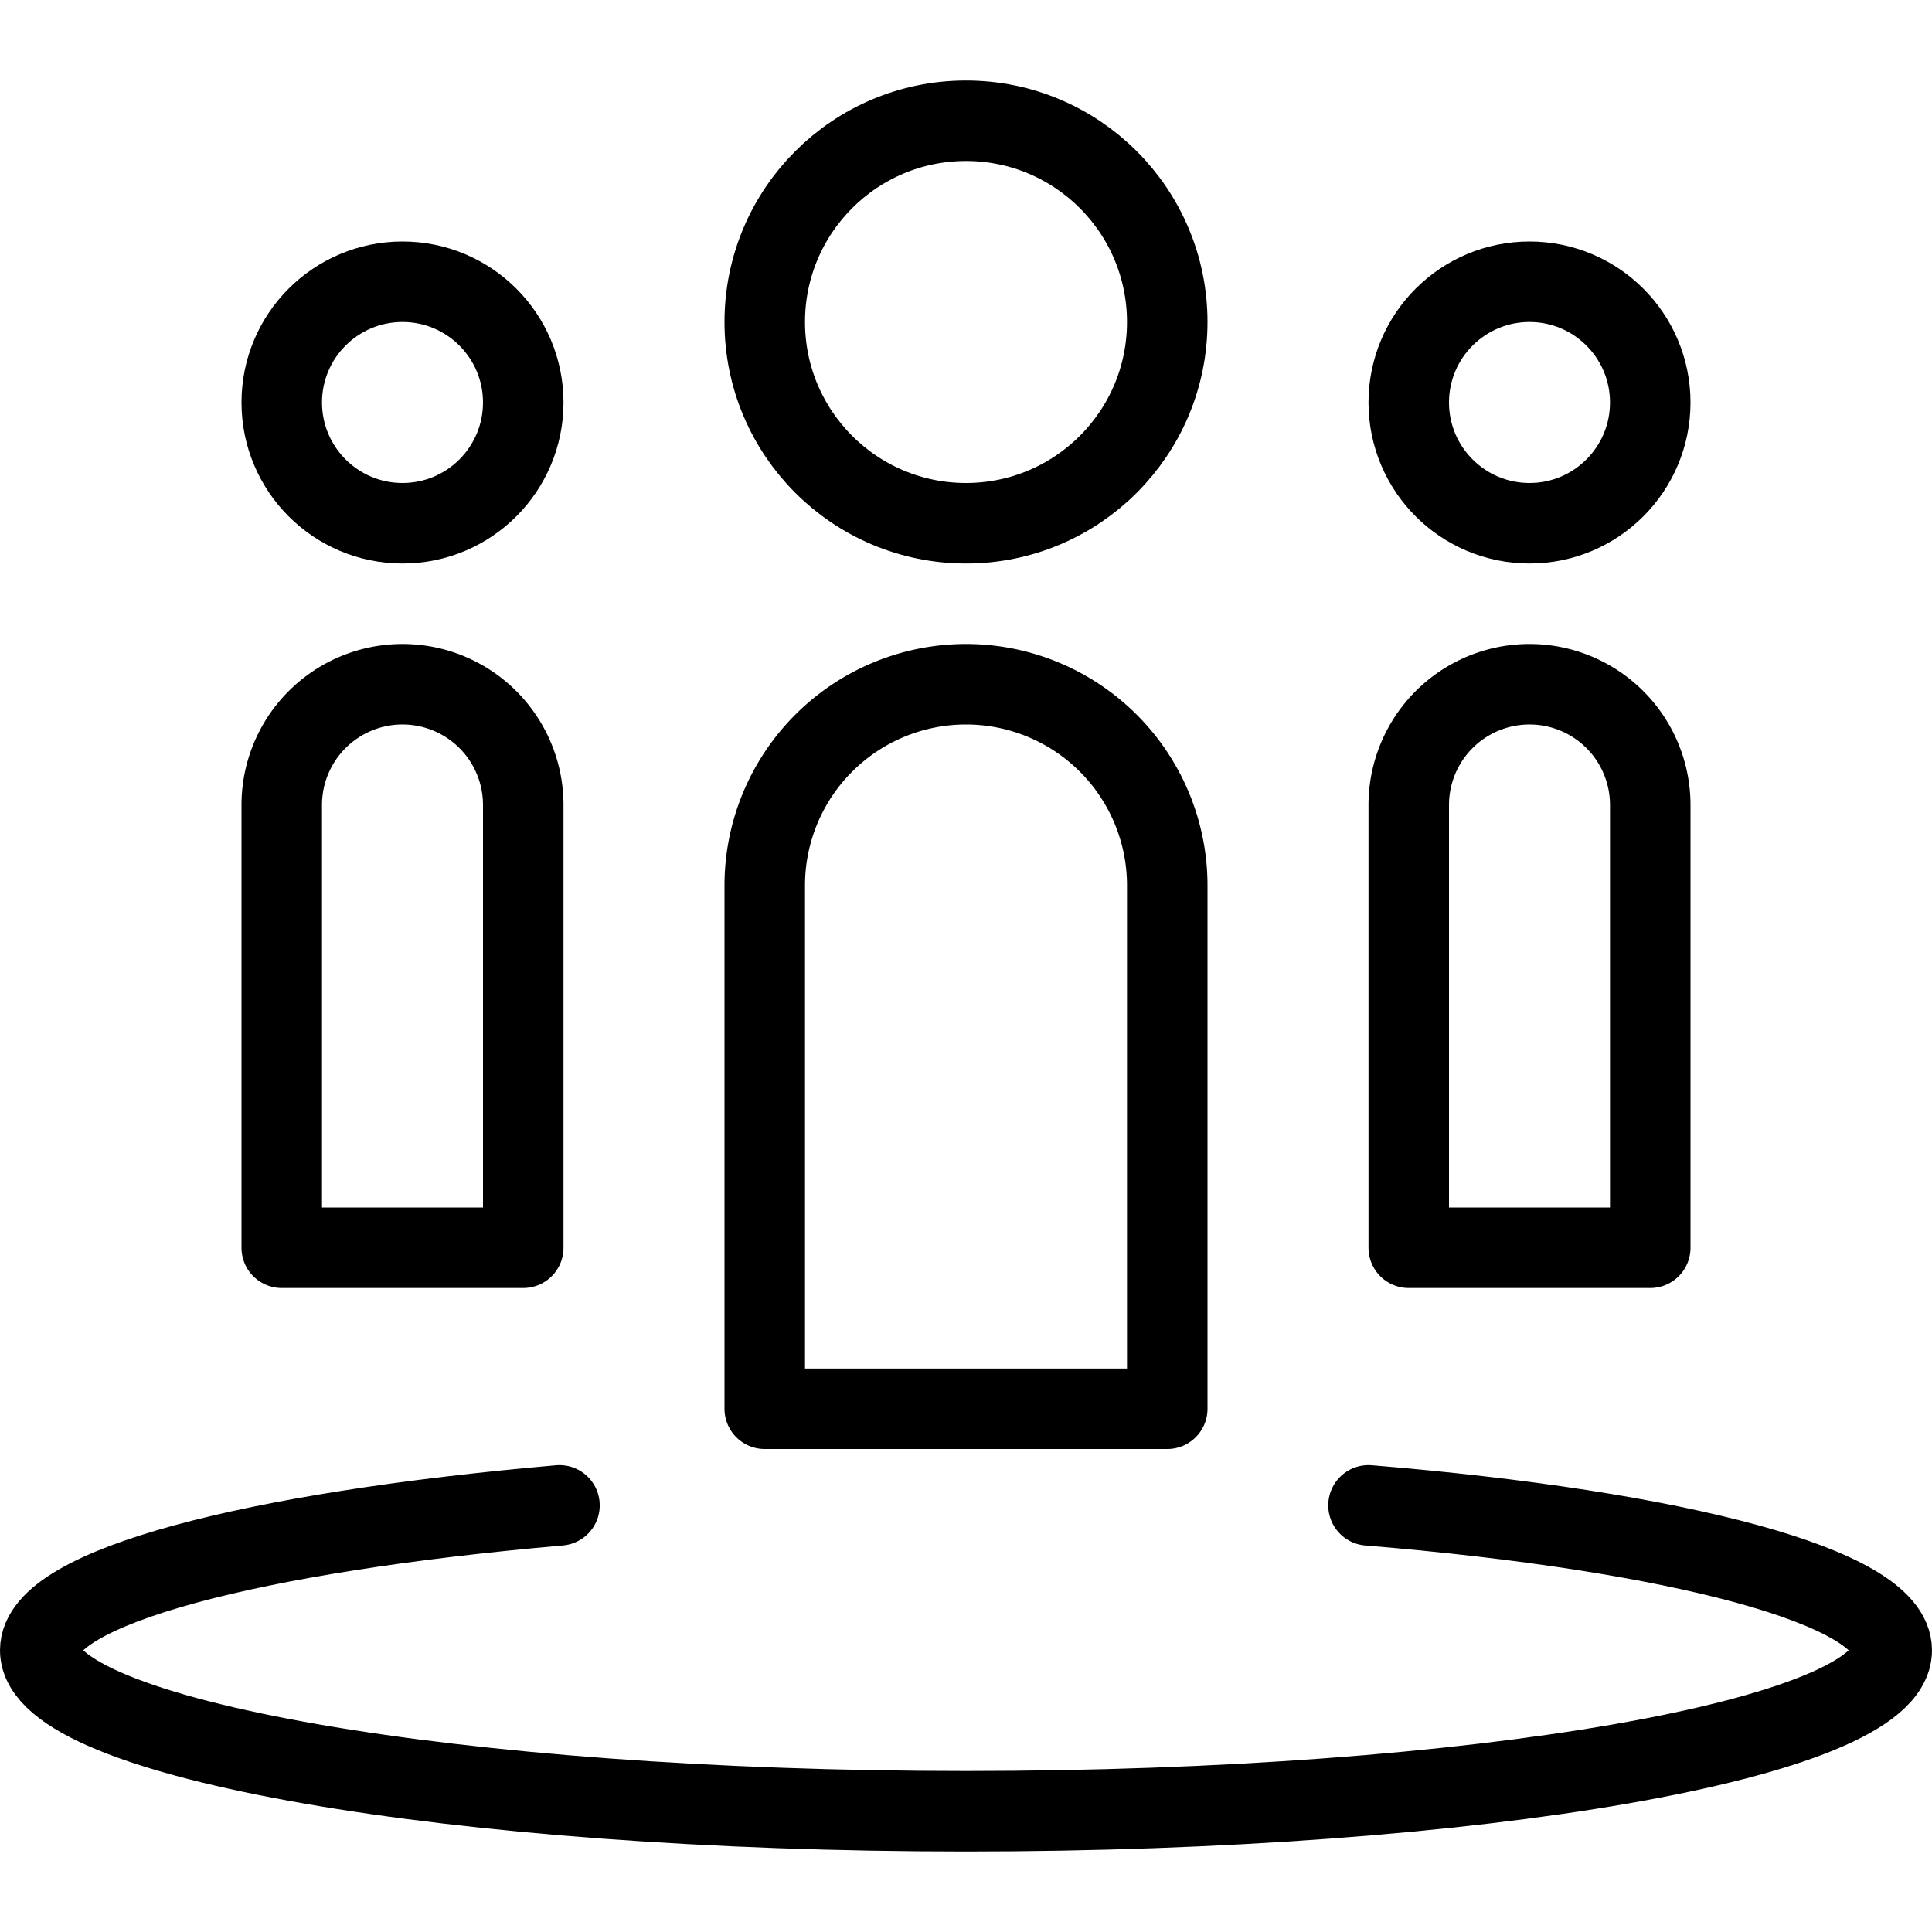 <svg xmlns="http://www.w3.org/2000/svg" viewBox="0 0 144 144"><circle cx="72" cy="24" r="15" style="fill:none;stroke:#000;stroke-linejoin:round;stroke-width:6px"/><circle cx="114" cy="30" r="9" style="fill:none;stroke:#000;stroke-linejoin:round;stroke-width:6px"/><circle cx="30" cy="30" r="9" style="fill:none;stroke:#000;stroke-linejoin:round;stroke-width:6px"/><path d="M102,112.2c23.1,1.9,39,6.1,39,10.8,0,6.6-30.9,12-69,12S3,129.6,3,123c0-4.7,15.8-8.8,38.7-10.8" style="fill:none;stroke:#000;stroke-linecap:round;stroke-linejoin:round;stroke-width:6px"/><path d="M87,105H57V66a15,15,0,0,1,30,0Z" style="fill:none;stroke:#000;stroke-linejoin:round;stroke-width:6px"/><path d="M123,93H105V60a9,9,0,0,1,18,0Z" style="fill:none;stroke:#000;stroke-linejoin:round;stroke-width:6px"/><path d="M39,93H21V60a9,9,0,0,1,18,0Z" style="fill:none;stroke:#000;stroke-linejoin:round;stroke-width:6px"/><rect width="144" height="144" style="fill:none"/></svg>